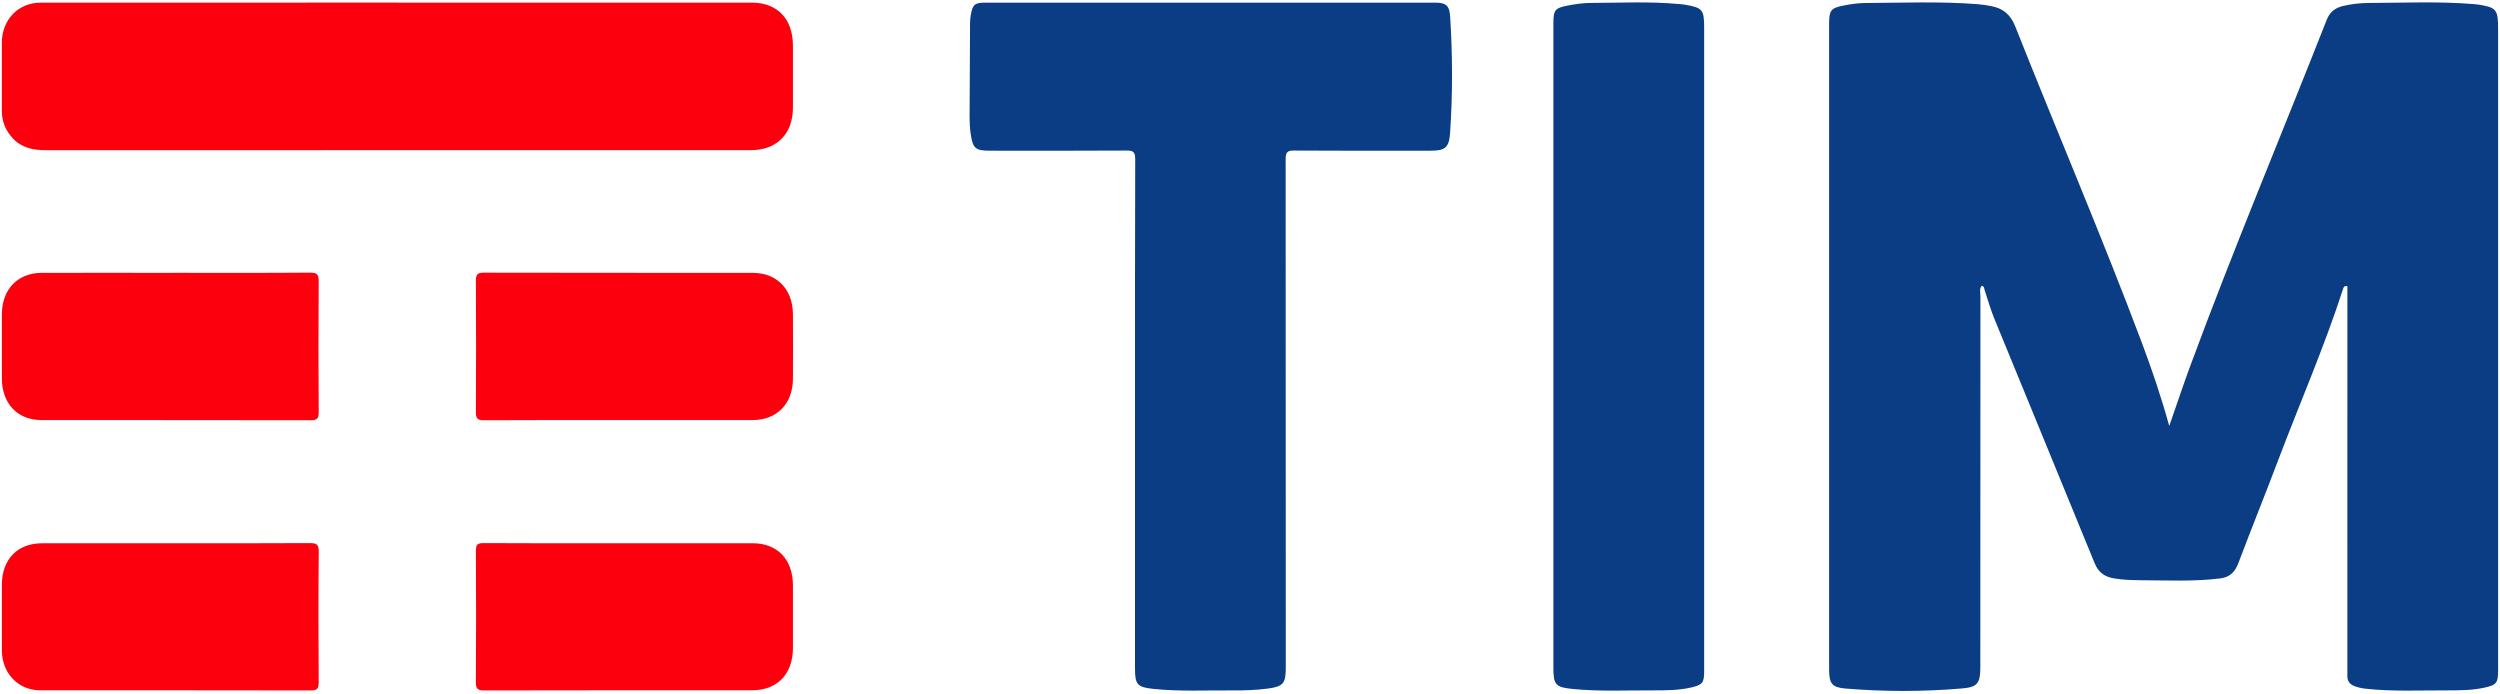 <svg xmlns="http://www.w3.org/2000/svg" width="54" height="15" viewBox="0 0 54 15">
    <g fill="none">
        <path fill="#0B3D85" d="M46.856 9.202c-.175-.634-.375-1.22-.592-1.799-.864-2.298-1.83-4.552-2.735-6.833-.106-.267-.274-.393-.526-.44-.095-.017-.19-.033-.287-.04-.81-.063-1.62-.029-2.429-.025-.158.001-.318.024-.474.056-.27.054-.304.106-.304.395V14.46c0 .302.06.387.346.412.842.07 1.686.07 2.528-.002.334-.028.392-.112.392-.463 0-2.672 0-5.343.002-8.014 0-.073-.027-.154.028-.22.056.01.052.058.064.096.067.201.124.407.204.603.722 1.764 1.45 3.526 2.17 5.29.08.201.213.293.407.329.198.036.397.04.596.042.57.002 1.14.031 1.709-.039.204-.025.32-.134.395-.334.276-.733.57-1.458.847-2.19.47-1.245 1.004-2.463 1.414-3.732.01-.03.02-.071.092-.056V14.59c-.006.117.052.193.152.23.075.027.153.047.232.055.585.065 1.173.035 1.76.037.274 0 .548 0 .817-.059.264-.057.295-.103.295-.38V.616c0-.41-.038-.456-.43-.518-.034-.005-.068-.008-.102-.01-.752-.061-1.505-.027-2.258-.024-.187 0-.375.022-.56.065-.164.038-.285.127-.352.299-.98 2.492-2.018 4.959-2.946 7.472-.154.418-.295.842-.455 1.301zm-22.34-.222v5.466c0 .337.052.396.377.432.574.062 1.15.03 1.726.035.256.002.513-.007.768-.04.33-.045.386-.111.386-.45 0-3.661 0-7.323-.003-10.985 0-.149.037-.187.178-.186.987.007 1.974.004 2.96.003.306 0 .393-.066.414-.386.057-.835.054-1.671.002-2.507-.016-.247-.093-.305-.328-.305H21.277c-.22 0-.268.04-.308.265-.01.058-.015.117-.016.176-.004.677-.008 1.353-.01 2.03 0 .124.007.25.025.372.045.305.105.355.405.355.987 0 1.973.004 2.96-.003.146-.001.188.03.188.19-.007 1.846-.005 3.692-.005 5.538zM36.81 7.5V.611c0-.405-.032-.444-.418-.51-.04-.007-.08-.01-.12-.013-.631-.06-1.265-.027-1.897-.025-.17 0-.341.023-.509.056-.285.055-.313.1-.313.401v13.905c0 .361.048.418.393.454.586.061 1.174.03 1.76.033.28 0 .56 0 .834-.065.235-.055.27-.103.27-.348V7.5z"/>
        <path fill="#FC000D" d="M8.592.057h7.65c.546 0 .883.35.885.92.002.451.002.903 0 1.354-.003.536-.315.877-.828.91-.045.003-.091.002-.137.002L1 3.244c-.27 0-.522-.042-.721-.254C.124 2.825.04 2.63.04 2.4V.922C.042.425.394.058.874.058c1.078-.002 2.156 0 3.234 0L8.592.056zM13.402 11.734h2.858c.528 0 .864.348.867.9.002.457.002.914 0 1.37-.003.56-.342.906-.881.906-1.928 0-3.857-.002-5.785.003-.136 0-.184-.026-.183-.182.008-.943.007-1.887.001-2.831 0-.133.033-.17.162-.169.987.006 1.974.004 2.96.003zM3.783 11.734c.97 0 1.94.003 2.909-.003.142 0 .195.025.193.191-.009.938-.007 1.876-.001 2.813 0 .139-.032.178-.169.178-1.95-.005-3.901-.002-5.852-.003-.468 0-.82-.369-.822-.856V12.63c0-.548.336-.895.867-.895h2.875zM13.372 9.074c-.975 0-1.95-.003-2.924.003-.138 0-.17-.043-.169-.18.006-.943.006-1.886 0-2.829 0-.139.034-.179.17-.178 1.938.005 3.876.002 5.814.004.517 0 .86.353.864.888.003.468.003.937 0 1.406-.004.534-.348.885-.865.885-.963.002-1.927 0-2.89 0zM3.772 5.893c.976 0 1.951.004 2.927-.004.155-.001.187.045.185.199-.007.938-.006 1.875 0 2.813.001.144-.04.176-.172.176-1.94-.004-3.88-.002-5.82-.004-.513 0-.85-.357-.851-.896V6.788c0-.535.339-.892.856-.894.958-.003 1.917 0 2.875 0z"/>
    </g>
</svg>

